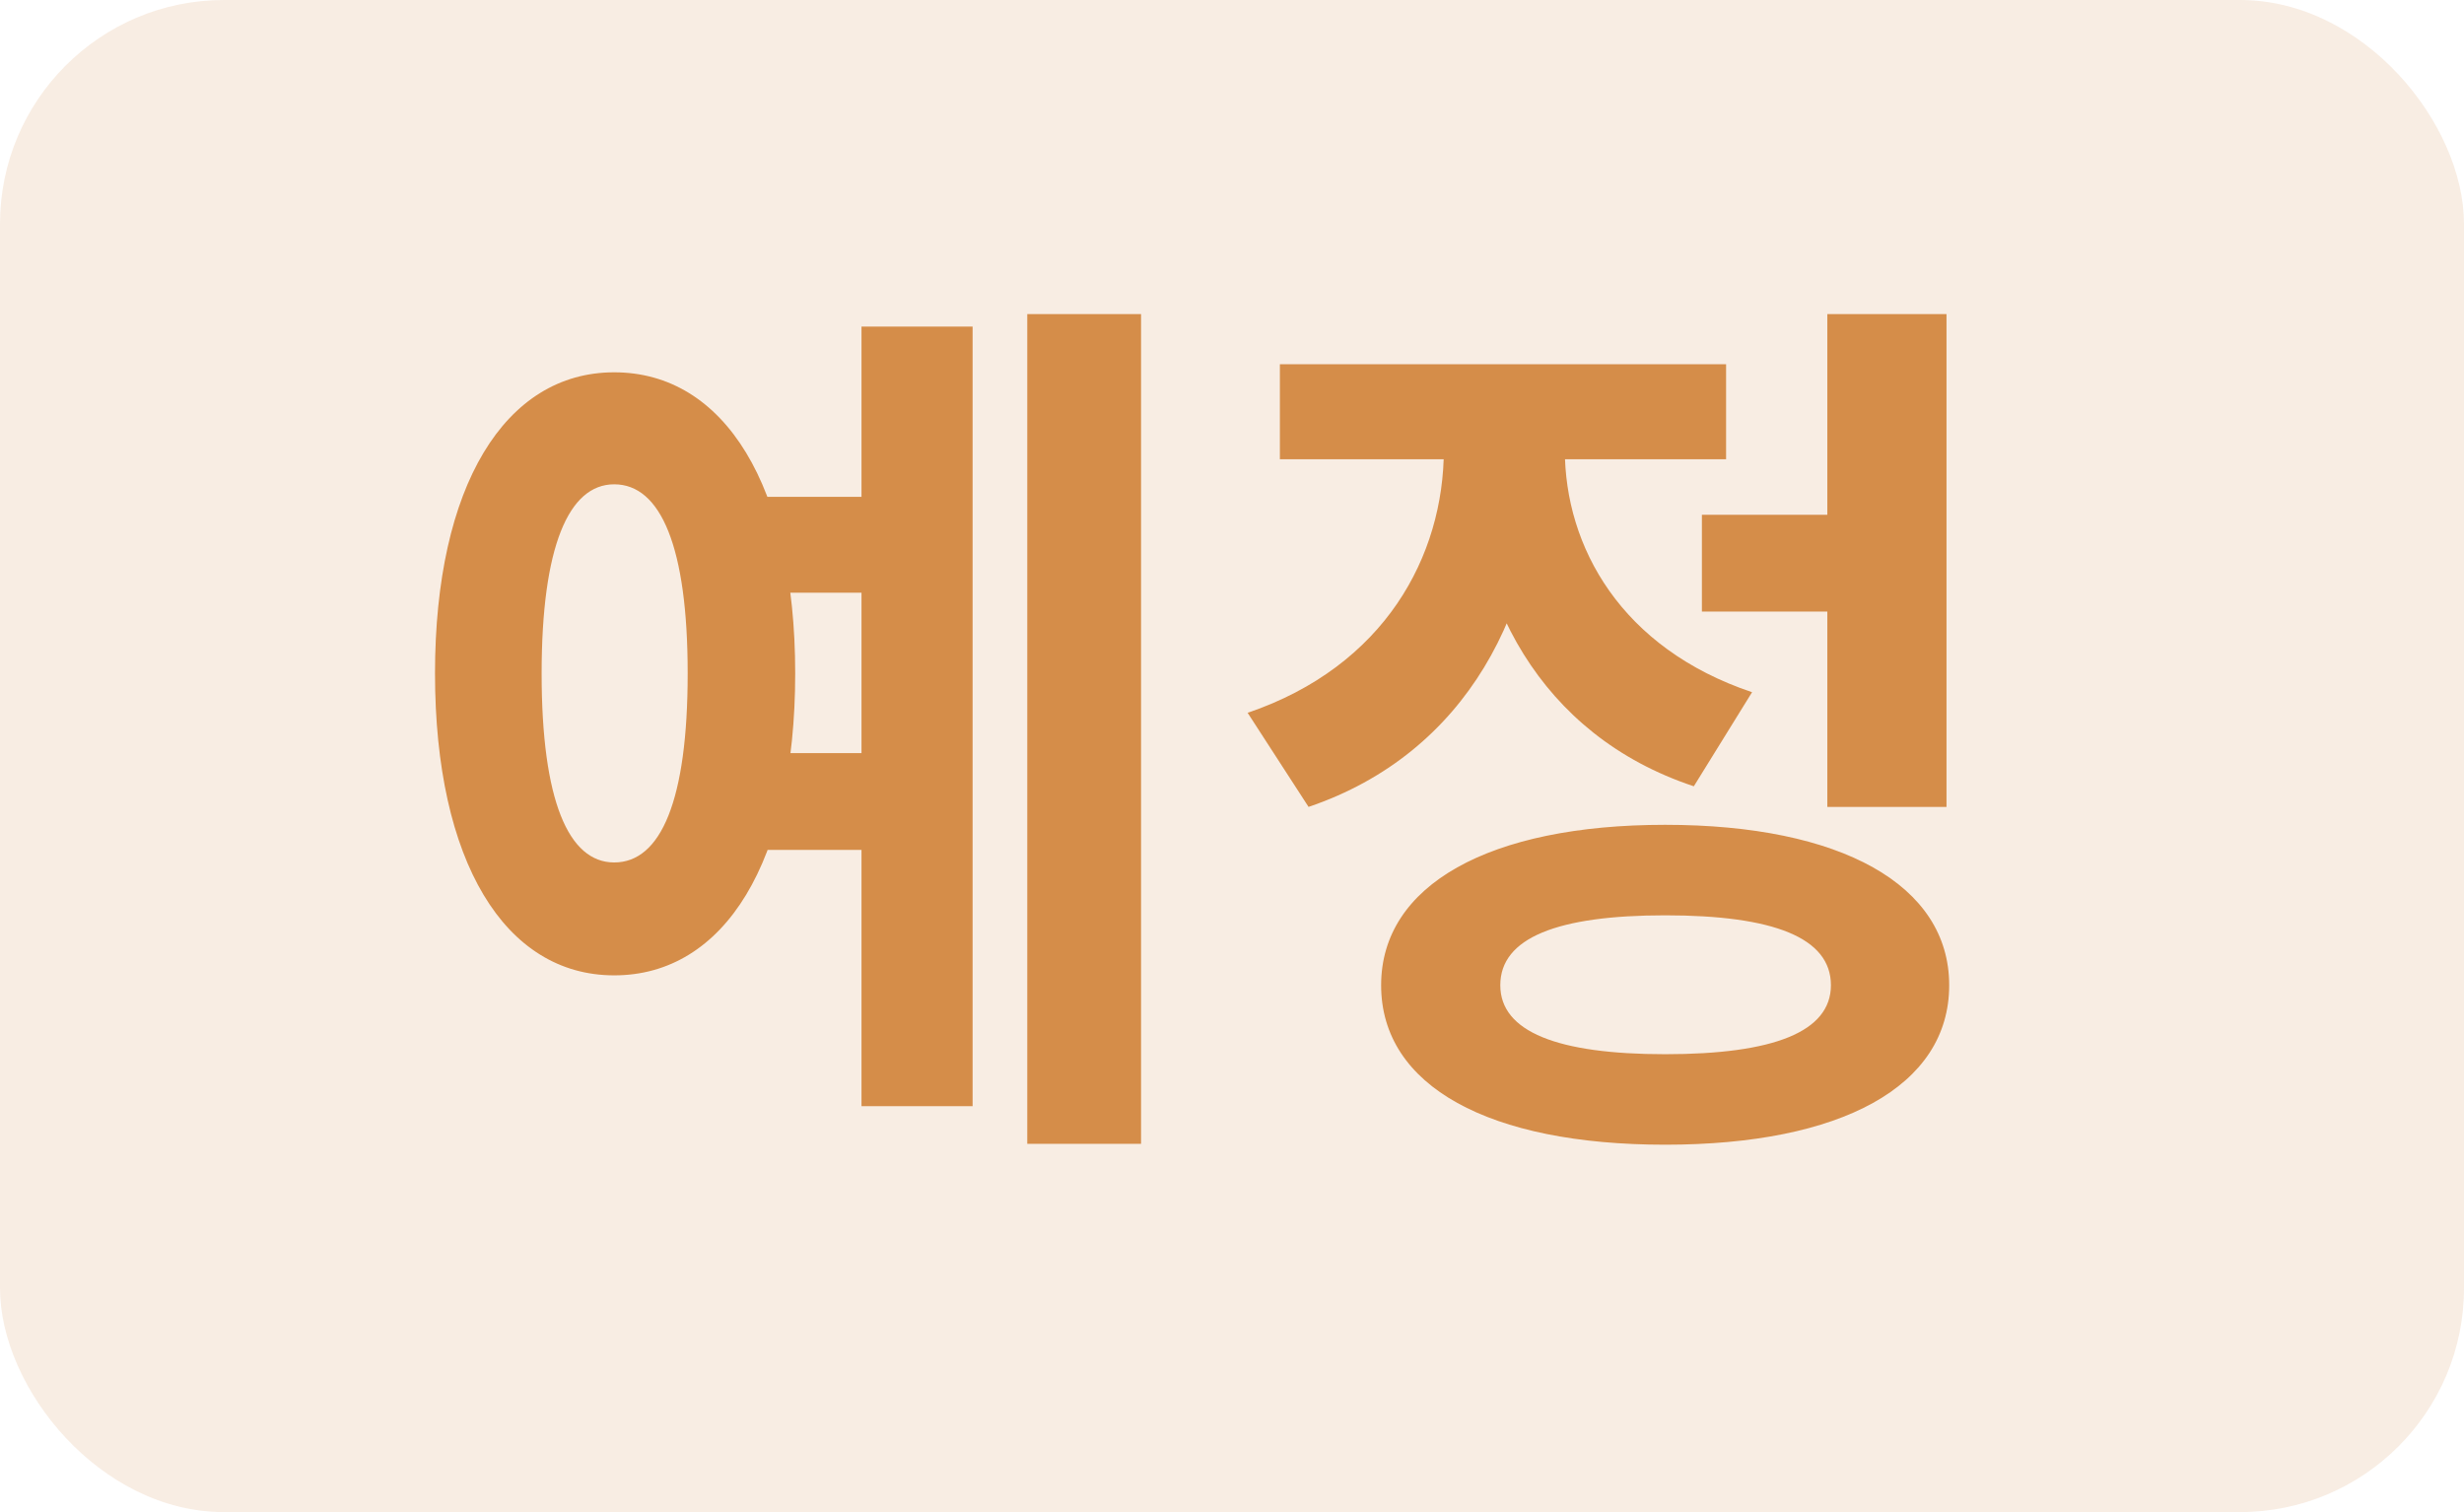 <svg width="44" height="27" viewBox="0 0 44 27" fill="none" xmlns="http://www.w3.org/2000/svg">
<rect width="44" height="27" rx="4" fill="#DFA874" fill-opacity="0.2"/>
<path d="M13.528 8.872H15.992V10.584H13.528V8.872ZM13.528 13.448H15.992V15.176H13.528V13.448ZM18.344 5.608H20.376V20.424H18.344V5.608ZM15.384 5.832H17.368V19.752H15.384V5.832ZM10.968 6.648C12.936 6.648 14.2 8.68 14.2 12.024C14.2 15.384 12.936 17.416 10.968 17.416C9.016 17.416 7.768 15.384 7.768 12.024C7.768 8.68 9.016 6.648 10.968 6.648ZM10.968 8.648C10.152 8.648 9.672 9.768 9.672 12.024C9.672 14.296 10.152 15.4 10.968 15.4C11.8 15.4 12.28 14.296 12.28 12.024C12.28 9.768 11.8 8.648 10.968 8.648ZM30.391 9.192H33.207V10.92H30.391V9.192ZM32.631 5.608H34.759V14.408H32.631V5.608ZM29.735 14.728C32.871 14.728 34.807 15.8 34.807 17.592C34.807 19.4 32.871 20.44 29.735 20.44C26.599 20.44 24.663 19.4 24.663 17.592C24.663 15.8 26.599 14.728 29.735 14.728ZM29.735 16.344C27.815 16.344 26.791 16.744 26.791 17.592C26.791 18.424 27.815 18.824 29.735 18.824C31.671 18.824 32.695 18.424 32.695 17.592C32.695 16.744 31.671 16.344 29.735 16.344ZM25.783 7.096H27.511V8.024C27.511 10.856 26.199 13.448 23.367 14.408L22.279 12.728C24.727 11.896 25.783 9.928 25.783 8.024V7.096ZM26.231 7.096H27.943V8.024C27.943 9.768 28.951 11.576 31.287 12.36L30.247 14.04C27.495 13.128 26.231 10.664 26.231 8.024V7.096ZM22.855 6.504H30.823V8.2H22.855V6.504Z" fill="#D58D49"/>
</svg>
